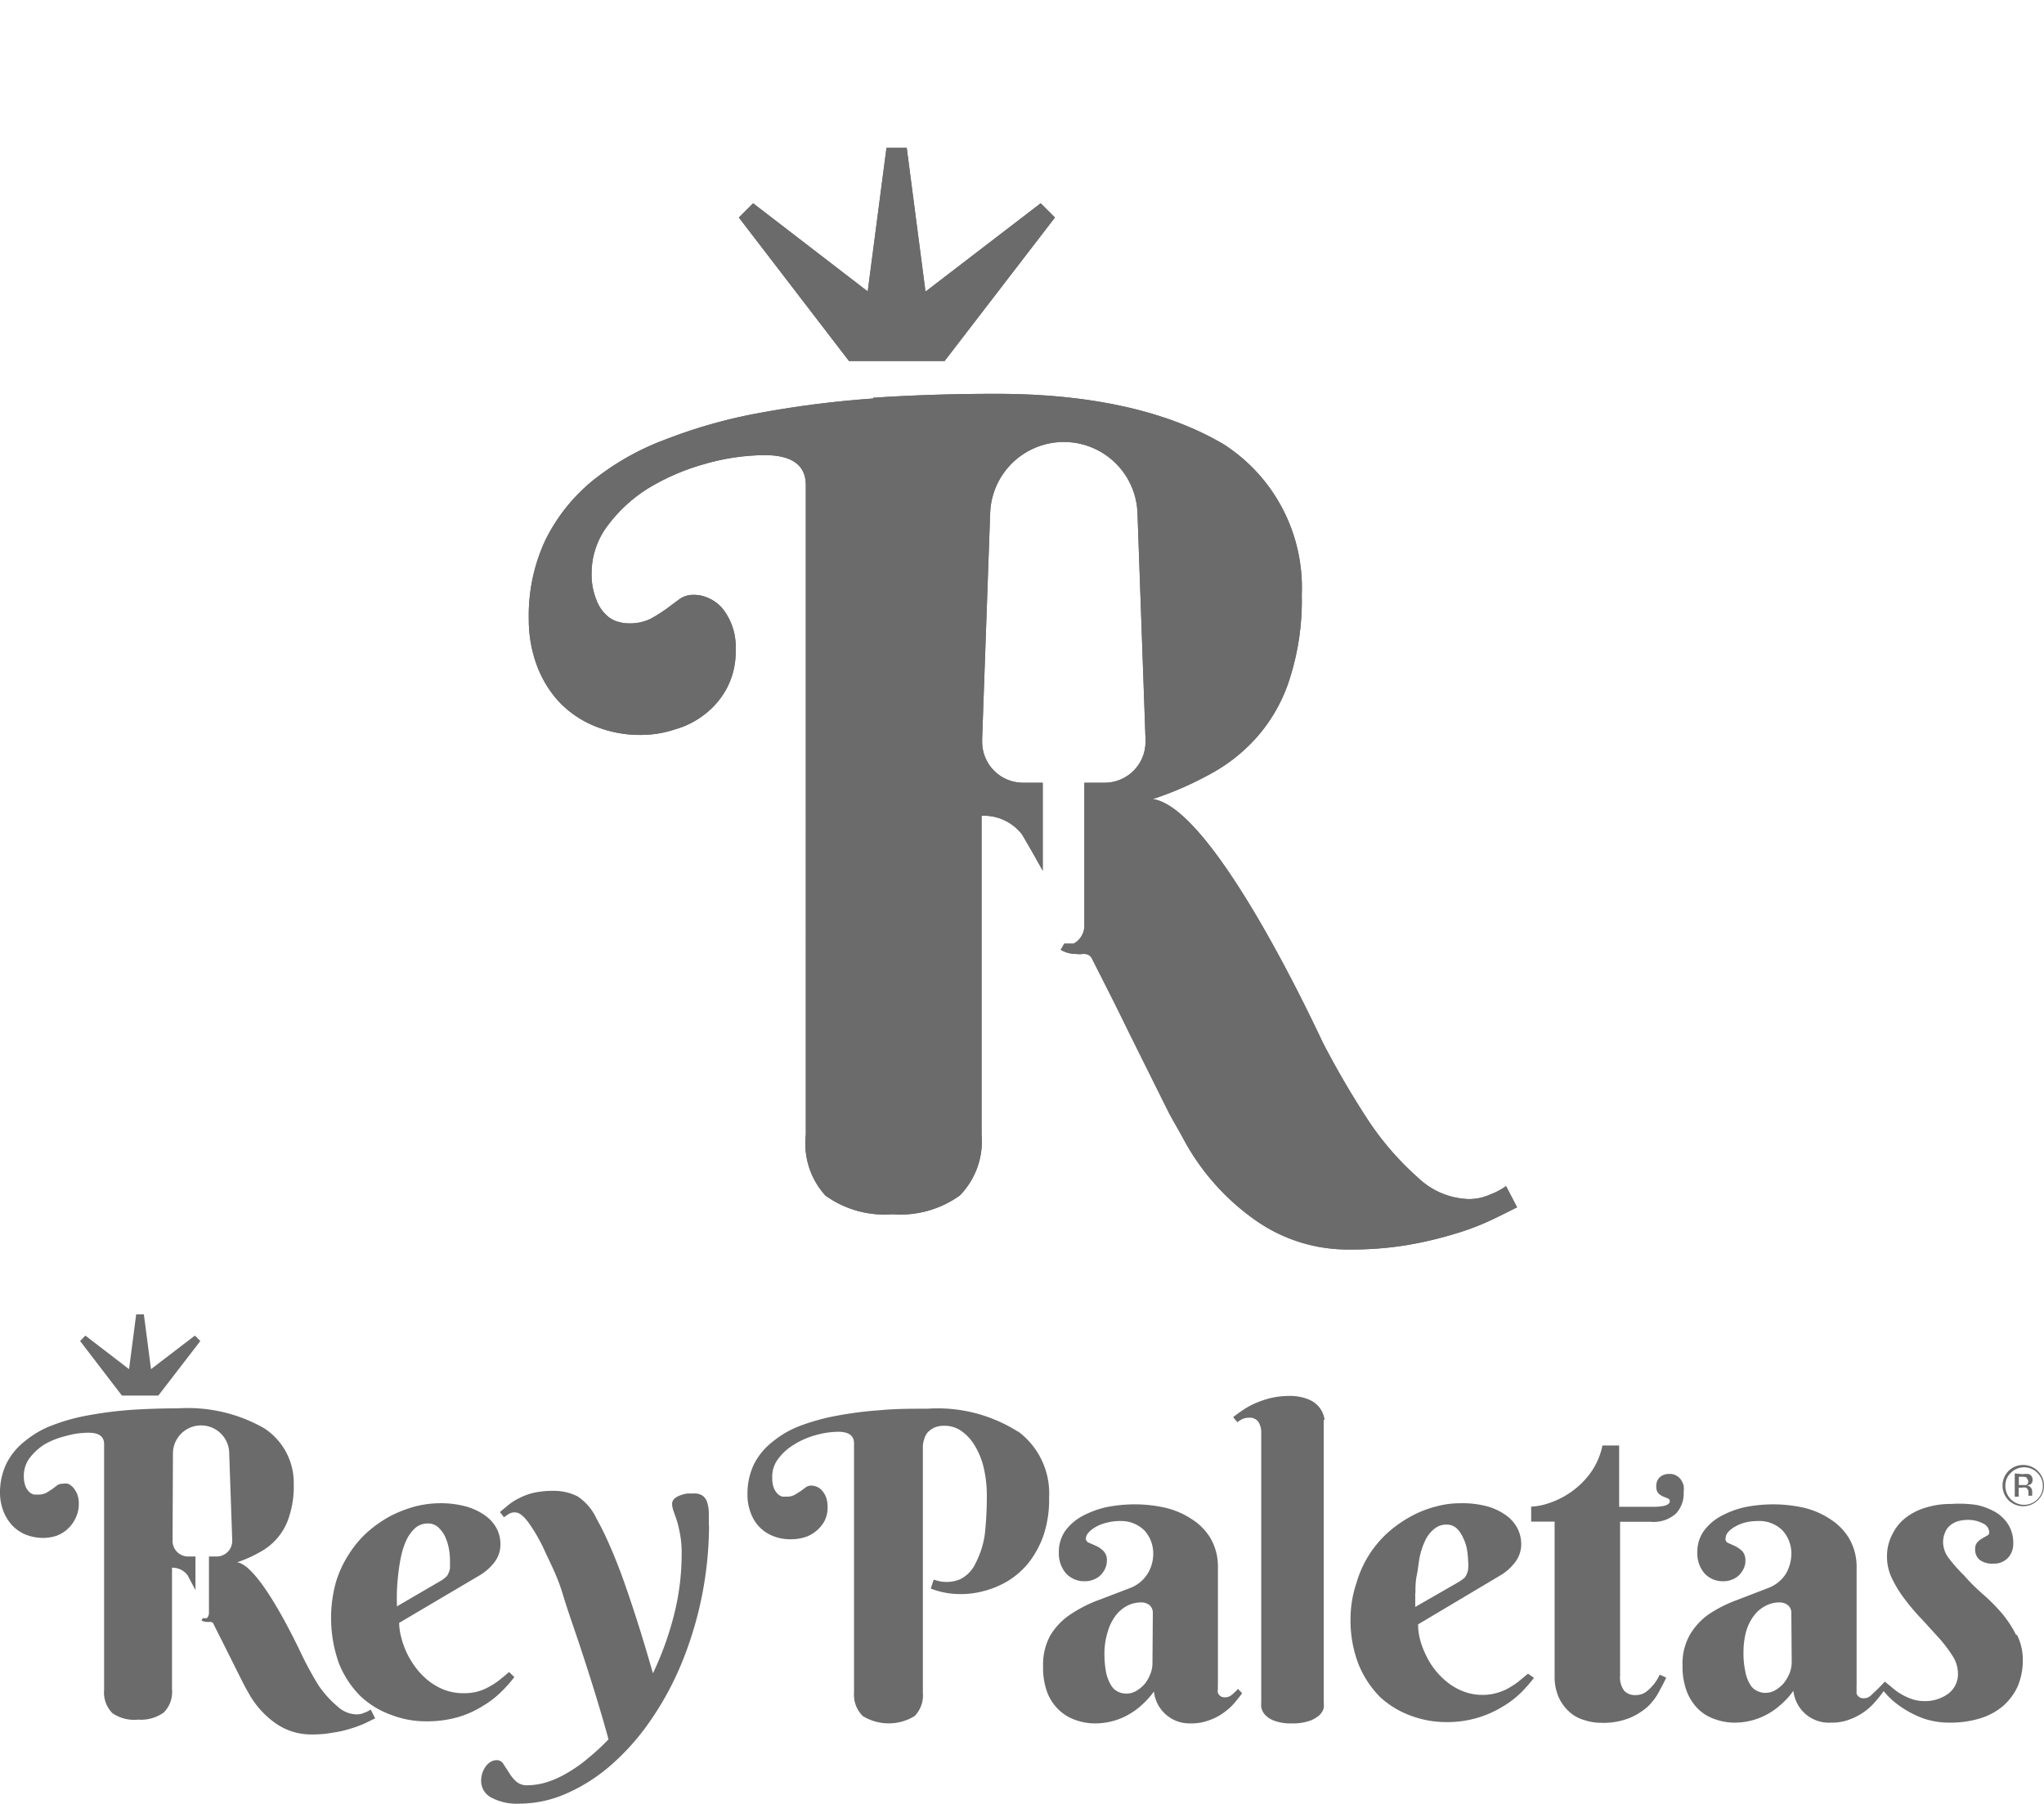 <svg xmlns="http://www.w3.org/2000/svg" xmlns:xlink="http://www.w3.org/1999/xlink" viewBox="0 0 108.97 96.21"><defs><style>.cls-1{fill:#6b6b6b;}.cls-2{clip-path:url(#clip-path);}.cls-3{clip-path:url(#clip-path-2);}</style><clipPath id="clip-path"><path class="cls-1" d="M46.55,21.25A54,54,0,0,0,40.6,22a27.16,27.16,0,0,0-5.06,1.41,14,14,0,0,0-3.92,2.2,9.59,9.59,0,0,0-2.54,3.18A9.48,9.48,0,0,0,28.19,33a7.07,7.07,0,0,0,.4,2.4,5.91,5.91,0,0,0,1.19,2,5.47,5.47,0,0,0,1.9,1.31,6.32,6.32,0,0,0,2.49.48A5.77,5.77,0,0,0,36,38.89a4.57,4.57,0,0,0,1.61-.83,4.29,4.29,0,0,0,1.16-1.4,4.16,4.16,0,0,0,.45-2A3.3,3.3,0,0,0,39,33.29a3.12,3.12,0,0,0-.55-.92,2.07,2.07,0,0,0-.73-.5,1.83,1.83,0,0,0-.73-.15,1.25,1.25,0,0,0-.78.24l-.7.52a8.38,8.38,0,0,1-.83.52,2.54,2.54,0,0,1-1.2.24,1.74,1.74,0,0,1-.47-.07,1.38,1.38,0,0,1-.66-.35,2.07,2.07,0,0,1-.55-.82,3.57,3.57,0,0,1-.26-1.48,4.18,4.18,0,0,1,.84-2.47,7.89,7.89,0,0,1,2.16-2,12,12,0,0,1,3-1.3,11.81,11.81,0,0,1,3.23-.48c1.46,0,2.19.54,2.19,1.6V60.5A4.14,4.14,0,0,0,44,63.75a5.39,5.39,0,0,0,3.58,1,5.44,5.44,0,0,0,3.59-1,4.14,4.14,0,0,0,1.16-3.25v-17a2.58,2.58,0,0,1,2.16,1c.47.8.79,1.37,1.1,1.93V41.74H54.54a2.18,2.18,0,0,1-2.18-2.18v-.15l.43-12.11h0a3.93,3.93,0,0,1,7.85,0l.43,12.11v.15a2.18,2.18,0,0,1-2.17,2.18H57.81v7.62a1.09,1.09,0,0,1-.27.72l-.12.12-.09.06a.27.27,0,0,1-.1.06l0,0,0,0-.06,0-.08,0h-.35l-.19.33a1.62,1.62,0,0,0,.82.22,1.49,1.49,0,0,0,.36,0h.09a.43.43,0,0,1,.38.22c.67,1.32,1.35,2.65,2,4l2.12,4.26c.29.54.57,1,.8,1.44a12.53,12.53,0,0,0,3.84,4.3,8.54,8.54,0,0,0,5,1.54,18.17,18.17,0,0,0,3.08-.24,20.5,20.5,0,0,0,2.5-.59,13.7,13.7,0,0,0,1.94-.73c.55-.26,1-.49,1.4-.69l-.59-1.13a3.56,3.56,0,0,1-.88.46,2.66,2.66,0,0,1-1.13.23,4.07,4.07,0,0,1-2.65-1.11,15.6,15.6,0,0,1-2.63-3,47.32,47.32,0,0,1-2.47-4.22c-.14-.27-5.74-12.52-9.07-13a18,18,0,0,0,3.18-1.4,9,9,0,0,0,2.52-2.08,8.67,8.67,0,0,0,1.64-3.07,13.67,13.67,0,0,0,.6-4.36,9.08,9.08,0,0,0-4.15-8C62.38,22,58.38,21,53.13,21c-2.28,0-4.48.07-6.58.21"/></clipPath><clipPath id="clip-path-2"><polygon class="cls-1" points="47.26 7.88 46.26 15.54 40.15 10.84 39.39 11.6 45.26 19.25 50.36 19.25 56.24 11.6 55.48 10.84 49.34 15.55 48.34 7.88 47.26 7.88"/></clipPath></defs><title>clt_reypaletas</title><g id="Capa_2" data-name="Capa 2"><g id="Capa_1-2" data-name="Capa 1"><path class="cls-1" d="M46.55,21.25A54,54,0,0,0,40.6,22a27.16,27.16,0,0,0-5.06,1.41,14,14,0,0,0-3.92,2.2,9.59,9.59,0,0,0-2.54,3.18A9.48,9.48,0,0,0,28.19,33a7.07,7.07,0,0,0,.4,2.4,5.91,5.91,0,0,0,1.19,2,5.47,5.47,0,0,0,1.9,1.31,6.32,6.32,0,0,0,2.49.48A5.77,5.77,0,0,0,36,38.89a4.57,4.57,0,0,0,1.61-.83,4.29,4.29,0,0,0,1.16-1.4,4.16,4.16,0,0,0,.45-2A3.3,3.3,0,0,0,39,33.29a3.12,3.12,0,0,0-.55-.92,2.07,2.07,0,0,0-.73-.5,1.83,1.83,0,0,0-.73-.15,1.25,1.25,0,0,0-.78.24l-.7.52a8.38,8.38,0,0,1-.83.52,2.54,2.54,0,0,1-1.2.24,1.74,1.74,0,0,1-.47-.07,1.38,1.38,0,0,1-.66-.35,2.07,2.07,0,0,1-.55-.82,3.57,3.57,0,0,1-.26-1.48,4.18,4.18,0,0,1,.84-2.47,7.89,7.89,0,0,1,2.16-2,12,12,0,0,1,3-1.3,11.81,11.81,0,0,1,3.23-.48c1.46,0,2.19.54,2.19,1.6V60.5A4.14,4.14,0,0,0,44,63.75a5.39,5.39,0,0,0,3.58,1,5.44,5.44,0,0,0,3.59-1,4.14,4.14,0,0,0,1.16-3.25v-17a2.58,2.58,0,0,1,2.16,1c.47.8.79,1.37,1.1,1.93V41.74H54.54a2.18,2.18,0,0,1-2.18-2.18v-.15l.43-12.11h0a3.93,3.93,0,0,1,7.85,0l.43,12.11v.15a2.18,2.18,0,0,1-2.17,2.18H57.81v7.62a1.09,1.09,0,0,1-.27.72l-.12.12-.09.06a.27.27,0,0,1-.1.06l0,0,0,0-.06,0-.08,0h-.35l-.19.33a1.62,1.62,0,0,0,.82.22,1.49,1.49,0,0,0,.36,0h.09a.43.43,0,0,1,.38.22c.67,1.32,1.35,2.65,2,4l2.12,4.26c.29.54.57,1,.8,1.44a12.53,12.53,0,0,0,3.84,4.3,8.54,8.54,0,0,0,5,1.54,18.17,18.17,0,0,0,3.08-.24,20.5,20.5,0,0,0,2.5-.59,13.7,13.7,0,0,0,1.94-.73c.55-.26,1-.49,1.4-.69l-.59-1.13a3.56,3.56,0,0,1-.88.46,2.66,2.66,0,0,1-1.13.23,4.07,4.07,0,0,1-2.65-1.11,15.6,15.6,0,0,1-2.63-3,47.32,47.32,0,0,1-2.47-4.22c-.14-.27-5.74-12.52-9.07-13a18,18,0,0,0,3.18-1.4,9,9,0,0,0,2.52-2.08,8.67,8.67,0,0,0,1.64-3.07,13.67,13.67,0,0,0,.6-4.36,9.08,9.08,0,0,0-4.15-8C62.38,22,58.38,21,53.13,21c-2.28,0-4.48.07-6.58.21"/><g class="cls-2"><rect class="cls-1" x="22.3" y="10.14" width="64.37" height="67.47" transform="translate(-9.12 72.98) rotate(-63.43)"/></g><polygon class="cls-1" points="47.26 7.88 46.26 15.54 40.15 10.84 39.39 11.6 45.26 19.25 50.36 19.25 56.24 11.6 55.48 10.84 49.34 15.55 48.34 7.88 47.26 7.88"/><g class="cls-3"><rect class="cls-1" x="38.96" y="3.49" width="17.7" height="20.15" transform="translate(14.3 50.27) rotate(-63.43)"/></g><path class="cls-1" d="M21.28,86.54a3.11,3.11,0,0,0,.11.77,4.7,4.7,0,0,0,.3.84,4.92,4.92,0,0,0,.5.81,3.92,3.92,0,0,0,.67.68,3.39,3.39,0,0,0,.85.48,2.89,2.89,0,0,0,1,.17,2.74,2.74,0,0,0,.72-.08,2.6,2.6,0,0,0,.62-.25,3.79,3.79,0,0,0,.56-.36c.17-.14.35-.28.53-.44l.28.27a6.81,6.81,0,0,1-.66.75,5.17,5.17,0,0,1-1,.78,5.37,5.37,0,0,1-1.32.6,6,6,0,0,1-1.72.23,5.09,5.09,0,0,1-1.88-.35,4.66,4.66,0,0,1-1.63-1,5.16,5.16,0,0,1-1.14-1.74,7.19,7.19,0,0,1-.17-4.3,5.72,5.72,0,0,1,.7-1.52,5.58,5.58,0,0,1,1-1.19,6.53,6.53,0,0,1,1.22-.85,6.66,6.66,0,0,1,1.32-.51,5.45,5.45,0,0,1,1.29-.17,5.15,5.15,0,0,1,1.44.18,3.27,3.27,0,0,1,1,.48,2,2,0,0,1,.61.69,1.85,1.85,0,0,1,.2.83,1.57,1.57,0,0,1-.3.94,2.8,2.8,0,0,1-.8.72Zm2.23-2.25a1.25,1.25,0,0,0,.24-.18.43.43,0,0,0,.15-.2.92.92,0,0,0,.09-.28c0-.12,0-.26,0-.43a3.59,3.59,0,0,0-.06-.62,2.8,2.8,0,0,0-.2-.64,1.71,1.71,0,0,0-.37-.5.78.78,0,0,0-.53-.2,1,1,0,0,0-.69.24,2,2,0,0,0-.46.62,3.94,3.94,0,0,0-.29.86c-.07.32-.12.65-.16,1s-.06.64-.07.94,0,.55,0,.76Z"/><path class="cls-1" d="M37.8,81.28a19.54,19.54,0,0,1-1.49,7.48,16.21,16.21,0,0,1-1.64,3,12.6,12.6,0,0,1-2.08,2.35,9.25,9.25,0,0,1-2.37,1.52,6.21,6.21,0,0,1-2.53.55,2.89,2.89,0,0,1-1.51-.33,1,1,0,0,1-.53-.88,1.4,1.4,0,0,1,.06-.41,1.51,1.51,0,0,1,.18-.36.92.92,0,0,1,.27-.25.63.63,0,0,1,.33-.09.41.41,0,0,1,.35.21l.3.46a2,2,0,0,0,.37.46.85.85,0,0,0,.61.21,3.65,3.65,0,0,0,1.05-.17,5.29,5.29,0,0,0,1.09-.5,7.44,7.44,0,0,0,1.1-.78,11.53,11.53,0,0,0,1.08-1c-.2-.74-.44-1.56-.71-2.44s-.56-1.78-.86-2.68S30.26,85.87,30,85s-.62-1.57-.92-2.21a9.1,9.1,0,0,0-.87-1.55c-.28-.39-.52-.59-.74-.59a.56.56,0,0,0-.32.07,2.33,2.33,0,0,0-.28.19l-.22-.28.47-.39a2.88,2.88,0,0,1,.58-.36,3.16,3.16,0,0,1,.77-.28,4.75,4.75,0,0,1,1.07-.1,2.72,2.72,0,0,1,1.26.3A2.85,2.85,0,0,1,31.81,81q.35.61.72,1.47c.25.57.5,1.2.75,1.91s.5,1.46.76,2.28.51,1.67.77,2.57a16.85,16.85,0,0,0,1.11-3.06,13.21,13.21,0,0,0,.42-3.33,5.3,5.3,0,0,0-.08-1,6.91,6.91,0,0,0-.17-.74l-.18-.52a1.23,1.23,0,0,1-.08-.38.41.41,0,0,1,.13-.29,1,1,0,0,1,.33-.18,1.62,1.62,0,0,1,.38-.09l.33,0a.76.76,0,0,1,.46.12.69.69,0,0,1,.24.35,2,2,0,0,1,.09.55c0,.21,0,.46,0,.72"/><path class="cls-1" d="M54.25,76.33a8,8,0,0,0-4.81-1.21c-.87,0-1.71,0-2.53.08a19.69,19.69,0,0,0-2.28.29,11.39,11.39,0,0,0-1.94.53,5.17,5.17,0,0,0-1.5.86,3.56,3.56,0,0,0-1,1.21,3.65,3.65,0,0,0-.34,1.63,2.58,2.58,0,0,0,.16.92,2.16,2.16,0,0,0,.45.76,2.11,2.11,0,0,0,.73.5,2.42,2.42,0,0,0,1,.18,2.35,2.35,0,0,0,.69-.1,1.68,1.68,0,0,0,.62-.33,1.79,1.79,0,0,0,.45-.53,1.56,1.56,0,0,0,.17-.77,1.44,1.44,0,0,0-.09-.53,1.1,1.1,0,0,0-.22-.35.7.7,0,0,0-.27-.19.79.79,0,0,0-.29-.06.5.5,0,0,0-.29.09l-.27.2-.32.2a.9.9,0,0,1-.46.1l-.18,0a.55.55,0,0,1-.25-.13.9.9,0,0,1-.22-.32,1.48,1.48,0,0,1-.09-.57,1.55,1.55,0,0,1,.32-1,2.87,2.87,0,0,1,.83-.75,4.31,4.31,0,0,1,1.13-.5,4.5,4.5,0,0,1,1.24-.19c.56,0,.84.21.84.61V90.27A1.58,1.58,0,0,0,46,91.51a2.64,2.64,0,0,0,2.76,0,1.58,1.58,0,0,0,.44-1.24V77.09a1.47,1.47,0,0,1,.07-.34,1,1,0,0,1,.17-.35,1.3,1.3,0,0,1,.36-.27,1.37,1.37,0,0,1,.58-.1,1.53,1.53,0,0,1,.86.27,2.48,2.48,0,0,1,.71.76,4.06,4.06,0,0,1,.49,1.19,6.57,6.57,0,0,1,.17,1.53,18.44,18.44,0,0,1-.11,2.06A4.89,4.89,0,0,1,52,83.38a1.75,1.75,0,0,1-.85.85,1.9,1.9,0,0,1-1.37,0l-.16.48A4.23,4.23,0,0,0,51,85a4.63,4.63,0,0,0,1.38-.14,4.9,4.9,0,0,0,1.33-.54,4.32,4.32,0,0,0,1.14-1,5.16,5.16,0,0,0,.79-1.47,6,6,0,0,0,.29-2,4.11,4.11,0,0,0-1.63-3.5"/><path class="cls-1" d="M66,90.06a3,3,0,0,1-.31.3.55.55,0,0,1-.37.15.42.42,0,0,1-.25-.06.46.46,0,0,1-.14-.17.54.54,0,0,1,0-.22,1.77,1.77,0,0,1,0-.22V83.56A3,3,0,0,0,64.52,82a3.11,3.11,0,0,0-1-1,4.33,4.33,0,0,0-1.4-.6,7.32,7.32,0,0,0-1.65-.18,7.81,7.81,0,0,0-1.44.14,5,5,0,0,0-1.3.47,2.76,2.76,0,0,0-.93.79,1.94,1.94,0,0,0-.35,1.16,1.62,1.62,0,0,0,.38,1.12,1.31,1.31,0,0,0,1,.42,1.19,1.19,0,0,0,.45-.08,1.14,1.14,0,0,0,.38-.23,1.24,1.24,0,0,0,.25-.35,1,1,0,0,0,.1-.43.68.68,0,0,0-.18-.52,1.46,1.46,0,0,0-.38-.27l-.39-.17a.24.24,0,0,1-.17-.24.51.51,0,0,1,.14-.3,1.34,1.34,0,0,1,.36-.29A2,2,0,0,1,59,81.2a2.58,2.58,0,0,1,.7-.09A1.77,1.77,0,0,1,61,81.6a1.82,1.82,0,0,1,.48,1.32,2,2,0,0,1-.3,1,1.88,1.88,0,0,1-.93.76l-1.7.65a7.23,7.23,0,0,0-1.47.75A3.52,3.52,0,0,0,56,87.2a3.19,3.19,0,0,0-.39,1.66,3.72,3.72,0,0,0,.23,1.41,2.57,2.57,0,0,0,.64.94,2.43,2.43,0,0,0,.89.52,3,3,0,0,0,1,.17,3.6,3.6,0,0,0,1.63-.38,3.92,3.92,0,0,0,.78-.52,4.83,4.83,0,0,0,.74-.8,1.9,1.9,0,0,0,1.95,1.7,2.64,2.64,0,0,0,1-.17,2.88,2.88,0,0,0,.78-.41,3.18,3.18,0,0,0,.57-.52c.15-.18.29-.35.4-.51Zm-4.56-1.38a1.53,1.53,0,0,1-.11.58,2,2,0,0,1-.29.52,1.82,1.82,0,0,1-.45.38,1,1,0,0,1-.54.15,1,1,0,0,1-.45-.1.87.87,0,0,1-.37-.35,2.23,2.23,0,0,1-.26-.67,5.23,5.23,0,0,1-.09-1.06A3.83,3.83,0,0,1,59.06,87a2.6,2.6,0,0,1,.42-.85,1.86,1.86,0,0,1,.61-.52,1.62,1.62,0,0,1,.74-.18.69.69,0,0,1,.46.15.54.54,0,0,1,.17.42Z"/><path class="cls-1" d="M70.62,75.71a1.43,1.43,0,0,0-.23-.59,1.37,1.37,0,0,0-.59-.48,2.61,2.61,0,0,0-1.12-.2,4.26,4.26,0,0,0-.89.1,5,5,0,0,0-.8.26,4,4,0,0,0-.68.36c-.21.14-.39.27-.57.41l.23.27a1.35,1.35,0,0,1,.29-.18.88.88,0,0,1,.33-.06.56.56,0,0,1,.51.24,1.08,1.08,0,0,1,.14.56V90.72a2.86,2.86,0,0,0,0,.33.91.91,0,0,0,.2.39,1.31,1.31,0,0,0,.5.32,2.5,2.5,0,0,0,.92.14,2.69,2.69,0,0,0,.94-.13,1.54,1.54,0,0,0,.53-.3.84.84,0,0,0,.24-.38,1.64,1.64,0,0,0,0-.34V76.28c0-.17,0-.36,0-.57"/><path class="cls-1" d="M81.46,89.25l-.53.44a5.35,5.35,0,0,1-.56.36,3.07,3.07,0,0,1-.62.24,2.73,2.73,0,0,1-.72.09,2.8,2.8,0,0,1-1-.18,3.22,3.22,0,0,1-.85-.48,4,4,0,0,1-.68-.68,3.91,3.91,0,0,1-.49-.8,4.3,4.3,0,0,1-.31-.84,3.21,3.21,0,0,1-.1-.78L80,84a2.7,2.7,0,0,0,.8-.73,1.57,1.57,0,0,0,.3-.94,1.88,1.88,0,0,0-.2-.83,2,2,0,0,0-.6-.69,3.22,3.22,0,0,0-1-.48,5.1,5.1,0,0,0-1.43-.17,5,5,0,0,0-1.3.17,5.73,5.73,0,0,0-1.31.51,6.6,6.6,0,0,0-1.23.85,5.75,5.75,0,0,0-1.71,2.71A6,6,0,0,0,72,86.29a6.46,6.46,0,0,0,.42,2.44,5.31,5.31,0,0,0,1.14,1.75,4.8,4.8,0,0,0,1.63,1,5.31,5.31,0,0,0,1.88.35A5.62,5.62,0,0,0,80.12,91a5.13,5.13,0,0,0,1-.77,7.87,7.87,0,0,0,.66-.76Zm-6-4.29c0-.31,0-.62.07-.95s.09-.64.16-1a3.94,3.94,0,0,1,.29-.86,1.72,1.72,0,0,1,.47-.61,1,1,0,0,1,.68-.24.78.78,0,0,1,.53.2A1.59,1.59,0,0,1,78,82a2.29,2.29,0,0,1,.21.64,4.82,4.82,0,0,1,.06.61,2.63,2.63,0,0,1,0,.43,1,1,0,0,1-.09.29.56.56,0,0,1-.14.2l-.24.17-2.35,1.35c0-.21,0-.47,0-.76"/><path class="cls-1" d="M88,81.15a1.78,1.78,0,0,0,1.34-.43,1.56,1.56,0,0,0,.42-1.15,1.48,1.48,0,0,0,0-.35,1.05,1.05,0,0,0-.15-.32.75.75,0,0,0-.25-.22A.67.67,0,0,0,89,78.6a.72.72,0,0,0-.51.17.64.64,0,0,0-.19.49.54.54,0,0,0,.11.37.85.85,0,0,0,.25.17l.25.1a.16.16,0,0,1,.11.15c0,.2-.3.3-.89.3H86.32V77.08h-.89a3.8,3.8,0,0,1-.71,1.56,4.44,4.44,0,0,1-1.08,1,4.51,4.51,0,0,1-1.14.54,3.23,3.23,0,0,1-.87.16v.8h1.25v8.23a2.7,2.7,0,0,0,.21,1.12,2.36,2.36,0,0,0,.56.78,2,2,0,0,0,.8.45,2.94,2.94,0,0,0,.94.15,3.77,3.77,0,0,0,1.44-.24,3.45,3.45,0,0,0,1-.61,3.13,3.13,0,0,0,.6-.78c.15-.28.29-.54.4-.78l-.35-.16a2.32,2.32,0,0,1-.34.55,2.42,2.42,0,0,1-.4.38.93.93,0,0,1-.54.16.78.78,0,0,1-.61-.23,1.19,1.19,0,0,1-.22-.81V81.15Z"/><path class="cls-1" d="M107.49,87.2A5.87,5.87,0,0,0,106.7,86a10,10,0,0,0-1-1q-.56-.49-1-1a7.67,7.67,0,0,1-.79-.89,1.44,1.44,0,0,1-.32-.86,1.3,1.3,0,0,1,.11-.54.91.91,0,0,1,.27-.37,1.25,1.25,0,0,1,.41-.22,1.85,1.85,0,0,1,.48-.07,1.69,1.69,0,0,1,.86.19.54.54,0,0,1,.33.49.18.18,0,0,1-.12.16l-.26.15a1,1,0,0,0-.26.21.53.53,0,0,0-.11.37.7.7,0,0,0,.24.56,1.11,1.11,0,0,0,.73.2,1,1,0,0,0,.78-.31,1.07,1.07,0,0,0,.28-.73,1.84,1.84,0,0,0-.24-1,2,2,0,0,0-.68-.69,3.33,3.33,0,0,0-1.05-.4A6.25,6.25,0,0,0,104,80.2a4.34,4.34,0,0,0-1.25.17,3.26,3.26,0,0,0-1.08.51,2.42,2.42,0,0,0-.75.87A2.5,2.5,0,0,0,100.6,83a2.64,2.64,0,0,0,.28,1.2,6.32,6.32,0,0,0,.7,1.12,11.33,11.33,0,0,0,.91,1.06l.91,1a7.29,7.29,0,0,1,.7.93,1.74,1.74,0,0,1,.28.87,1.3,1.3,0,0,1-.52,1.14,2.08,2.08,0,0,1-1.31.39,2,2,0,0,1-.63-.11,3.06,3.06,0,0,1-.58-.27,3.1,3.1,0,0,1-.49-.36c-.13-.11-.27-.21-.36-.3-.11.11-.3.33-.75.74a.53.53,0,0,1-.36.15.45.45,0,0,1-.26-.06.58.58,0,0,1-.14-.17,1.42,1.42,0,0,1,0-.22,1.77,1.77,0,0,1,0-.22V83.56A3,3,0,0,0,98.56,82a3.14,3.14,0,0,0-1-1,4.37,4.37,0,0,0-1.39-.6,7.47,7.47,0,0,0-1.66-.18,7.81,7.81,0,0,0-1.44.14,4.92,4.92,0,0,0-1.29.47,2.76,2.76,0,0,0-.93.79,1.88,1.88,0,0,0-.36,1.16,1.62,1.62,0,0,0,.38,1.12,1.32,1.32,0,0,0,1,.42,1.16,1.16,0,0,0,.45-.08,1.14,1.14,0,0,0,.38-.23,1.24,1.24,0,0,0,.25-.35.88.88,0,0,0,.1-.43.72.72,0,0,0-.17-.52,1.7,1.7,0,0,0-.39-.27l-.38-.17A.23.23,0,0,1,92,82a.48.48,0,0,1,.13-.3,1.26,1.26,0,0,1,.37-.29A2,2,0,0,1,93,81.2a2.63,2.63,0,0,1,.7-.09,1.75,1.75,0,0,1,1.32.49,1.82,1.82,0,0,1,.48,1.32,2.13,2.13,0,0,1-.29,1,1.91,1.91,0,0,1-.94.76l-1.69.65a7.07,7.07,0,0,0-1.48.75,3.49,3.49,0,0,0-1,1.08,3.09,3.09,0,0,0-.4,1.66,3.71,3.71,0,0,0,.24,1.41,2.68,2.68,0,0,0,.63.94,2.39,2.39,0,0,0,.9.52,3,3,0,0,0,1,.17,3.6,3.6,0,0,0,1.62-.38,3.65,3.65,0,0,0,.78-.52,4.1,4.1,0,0,0,.74-.8,1.9,1.9,0,0,0,2,1.7,2.62,2.62,0,0,0,1-.17,3.24,3.24,0,0,0,1.35-.93,6.82,6.82,0,0,0,.46-.58l.23.26a4.76,4.76,0,0,0,.83.67,5.36,5.36,0,0,0,1.1.54,4.36,4.36,0,0,0,1.39.21,5.33,5.33,0,0,0,1.6-.23,3.41,3.41,0,0,0,1.22-.66,3.13,3.13,0,0,0,.78-1.05,3.58,3.58,0,0,0,.27-1.43,2.93,2.93,0,0,0-.32-1.33m-12,1.48a1.75,1.75,0,0,1-.11.58,2.43,2.43,0,0,1-.3.52,1.82,1.82,0,0,1-.45.38,1,1,0,0,1-.54.15.92.92,0,0,1-.44-.1.84.84,0,0,1-.38-.35,2,2,0,0,1-.25-.67,4.54,4.54,0,0,1-.1-1.06A4.16,4.16,0,0,1,93.09,87a2.6,2.6,0,0,1,.42-.85,1.8,1.8,0,0,1,.62-.52,1.55,1.55,0,0,1,.73-.18.69.69,0,0,1,.46.15.52.52,0,0,1,.18.42Z"/><path class="cls-1" d="M108.64,80a1.11,1.11,0,0,1-1.56,0,1.1,1.1,0,0,1-.32-.78,1.09,1.09,0,0,1,1.1-1.1,1.11,1.11,0,0,1,1.11,1.1,1.07,1.07,0,0,1-.33.78m-1.45-1.45a.93.93,0,0,0-.28.67,1,1,0,1,0,.28-.67m.65.06a.92.92,0,0,1,.33,0,.3.3,0,0,1,.19.31.26.26,0,0,1-.12.24l-.18.06a.27.27,0,0,1,.21.11.32.32,0,0,1,.07.19v.18a.35.35,0,0,0,0,.06v0h-.2v-.15a.3.3,0,0,0-.12-.28.55.55,0,0,0-.23,0h-.17v.48h-.21V78.57Zm.23.19a.54.54,0,0,0-.26-.05h-.18v.44h.19l.21,0a.22.22,0,0,0,0-.37"/><path class="cls-1" d="M20,91.63l-.53.26a5.7,5.7,0,0,1-.75.28,5.55,5.55,0,0,1-.95.22,6,6,0,0,1-1.17.1,3.29,3.29,0,0,1-1.9-.59,4.79,4.79,0,0,1-1.46-1.64c-.09-.15-.19-.34-.3-.55l-.81-1.62c-.25-.51-.51-1-.76-1.52a.18.18,0,0,0-.15-.08h-.17a.62.62,0,0,1-.31-.08l.07-.12h.22l0,0,0,0,0,0a.41.41,0,0,0,.11-.28V83h.41a.83.83,0,0,0,.83-.83v-.06l-.16-4.6a1.5,1.5,0,1,0-3,0h0L9.2,82.1v.05A.83.83,0,0,0,10,83h.42v1.79L10,84a1,1,0,0,0-.83-.4v6.48a1.55,1.55,0,0,1-.44,1.24,2.08,2.08,0,0,1-1.36.38A2.06,2.06,0,0,1,6,91.36a1.55,1.55,0,0,1-.45-1.24V77c0-.4-.28-.6-.83-.6a4.47,4.47,0,0,0-1.23.18A4.37,4.37,0,0,0,2.41,77a3,3,0,0,0-.83.75,1.58,1.58,0,0,0-.31.94,1.51,1.51,0,0,0,.09.57.93.93,0,0,0,.21.31.67.67,0,0,0,.25.13l.18,0a1,1,0,0,0,.46-.09l.32-.2.26-.2a.51.51,0,0,1,.3-.09.76.76,0,0,1,.28,0,.86.86,0,0,1,.28.2,1.53,1.53,0,0,1,.21.34,1.4,1.4,0,0,1,.09.53,1.64,1.64,0,0,1-.17.76A1.81,1.81,0,0,1,3,81.9a2.37,2.37,0,0,1-.69.11,2.55,2.55,0,0,1-.95-.18,2.07,2.07,0,0,1-.72-.5,2.41,2.41,0,0,1-.46-.75A2.77,2.77,0,0,1,0,79.66a3.6,3.6,0,0,1,.34-1.61,3.54,3.54,0,0,1,1-1.21A5.08,5.08,0,0,1,2.8,76a10.32,10.32,0,0,1,1.92-.53A21.26,21.26,0,0,1,7,75.18c.8-.05,1.64-.08,2.5-.08a8.21,8.21,0,0,1,4.58,1.06,3.47,3.47,0,0,1,1.58,3,5.12,5.12,0,0,1-.23,1.66,3.21,3.21,0,0,1-1.58,1.95,6.64,6.64,0,0,1-1.21.54c1.26.17,3.39,4.83,3.45,4.93A16.39,16.39,0,0,0,17,89.9,5.5,5.5,0,0,0,18,91a1.53,1.53,0,0,0,1,.42,1,1,0,0,0,.43-.09,1.26,1.26,0,0,0,.33-.17Z"/><polygon class="cls-1" points="10.68 71.51 8.44 74.42 6.5 74.42 4.27 71.51 4.55 71.22 6.88 73.01 7.26 70.09 7.67 70.09 8.05 73.01 10.39 71.22 10.68 71.51"/></g></g></svg>